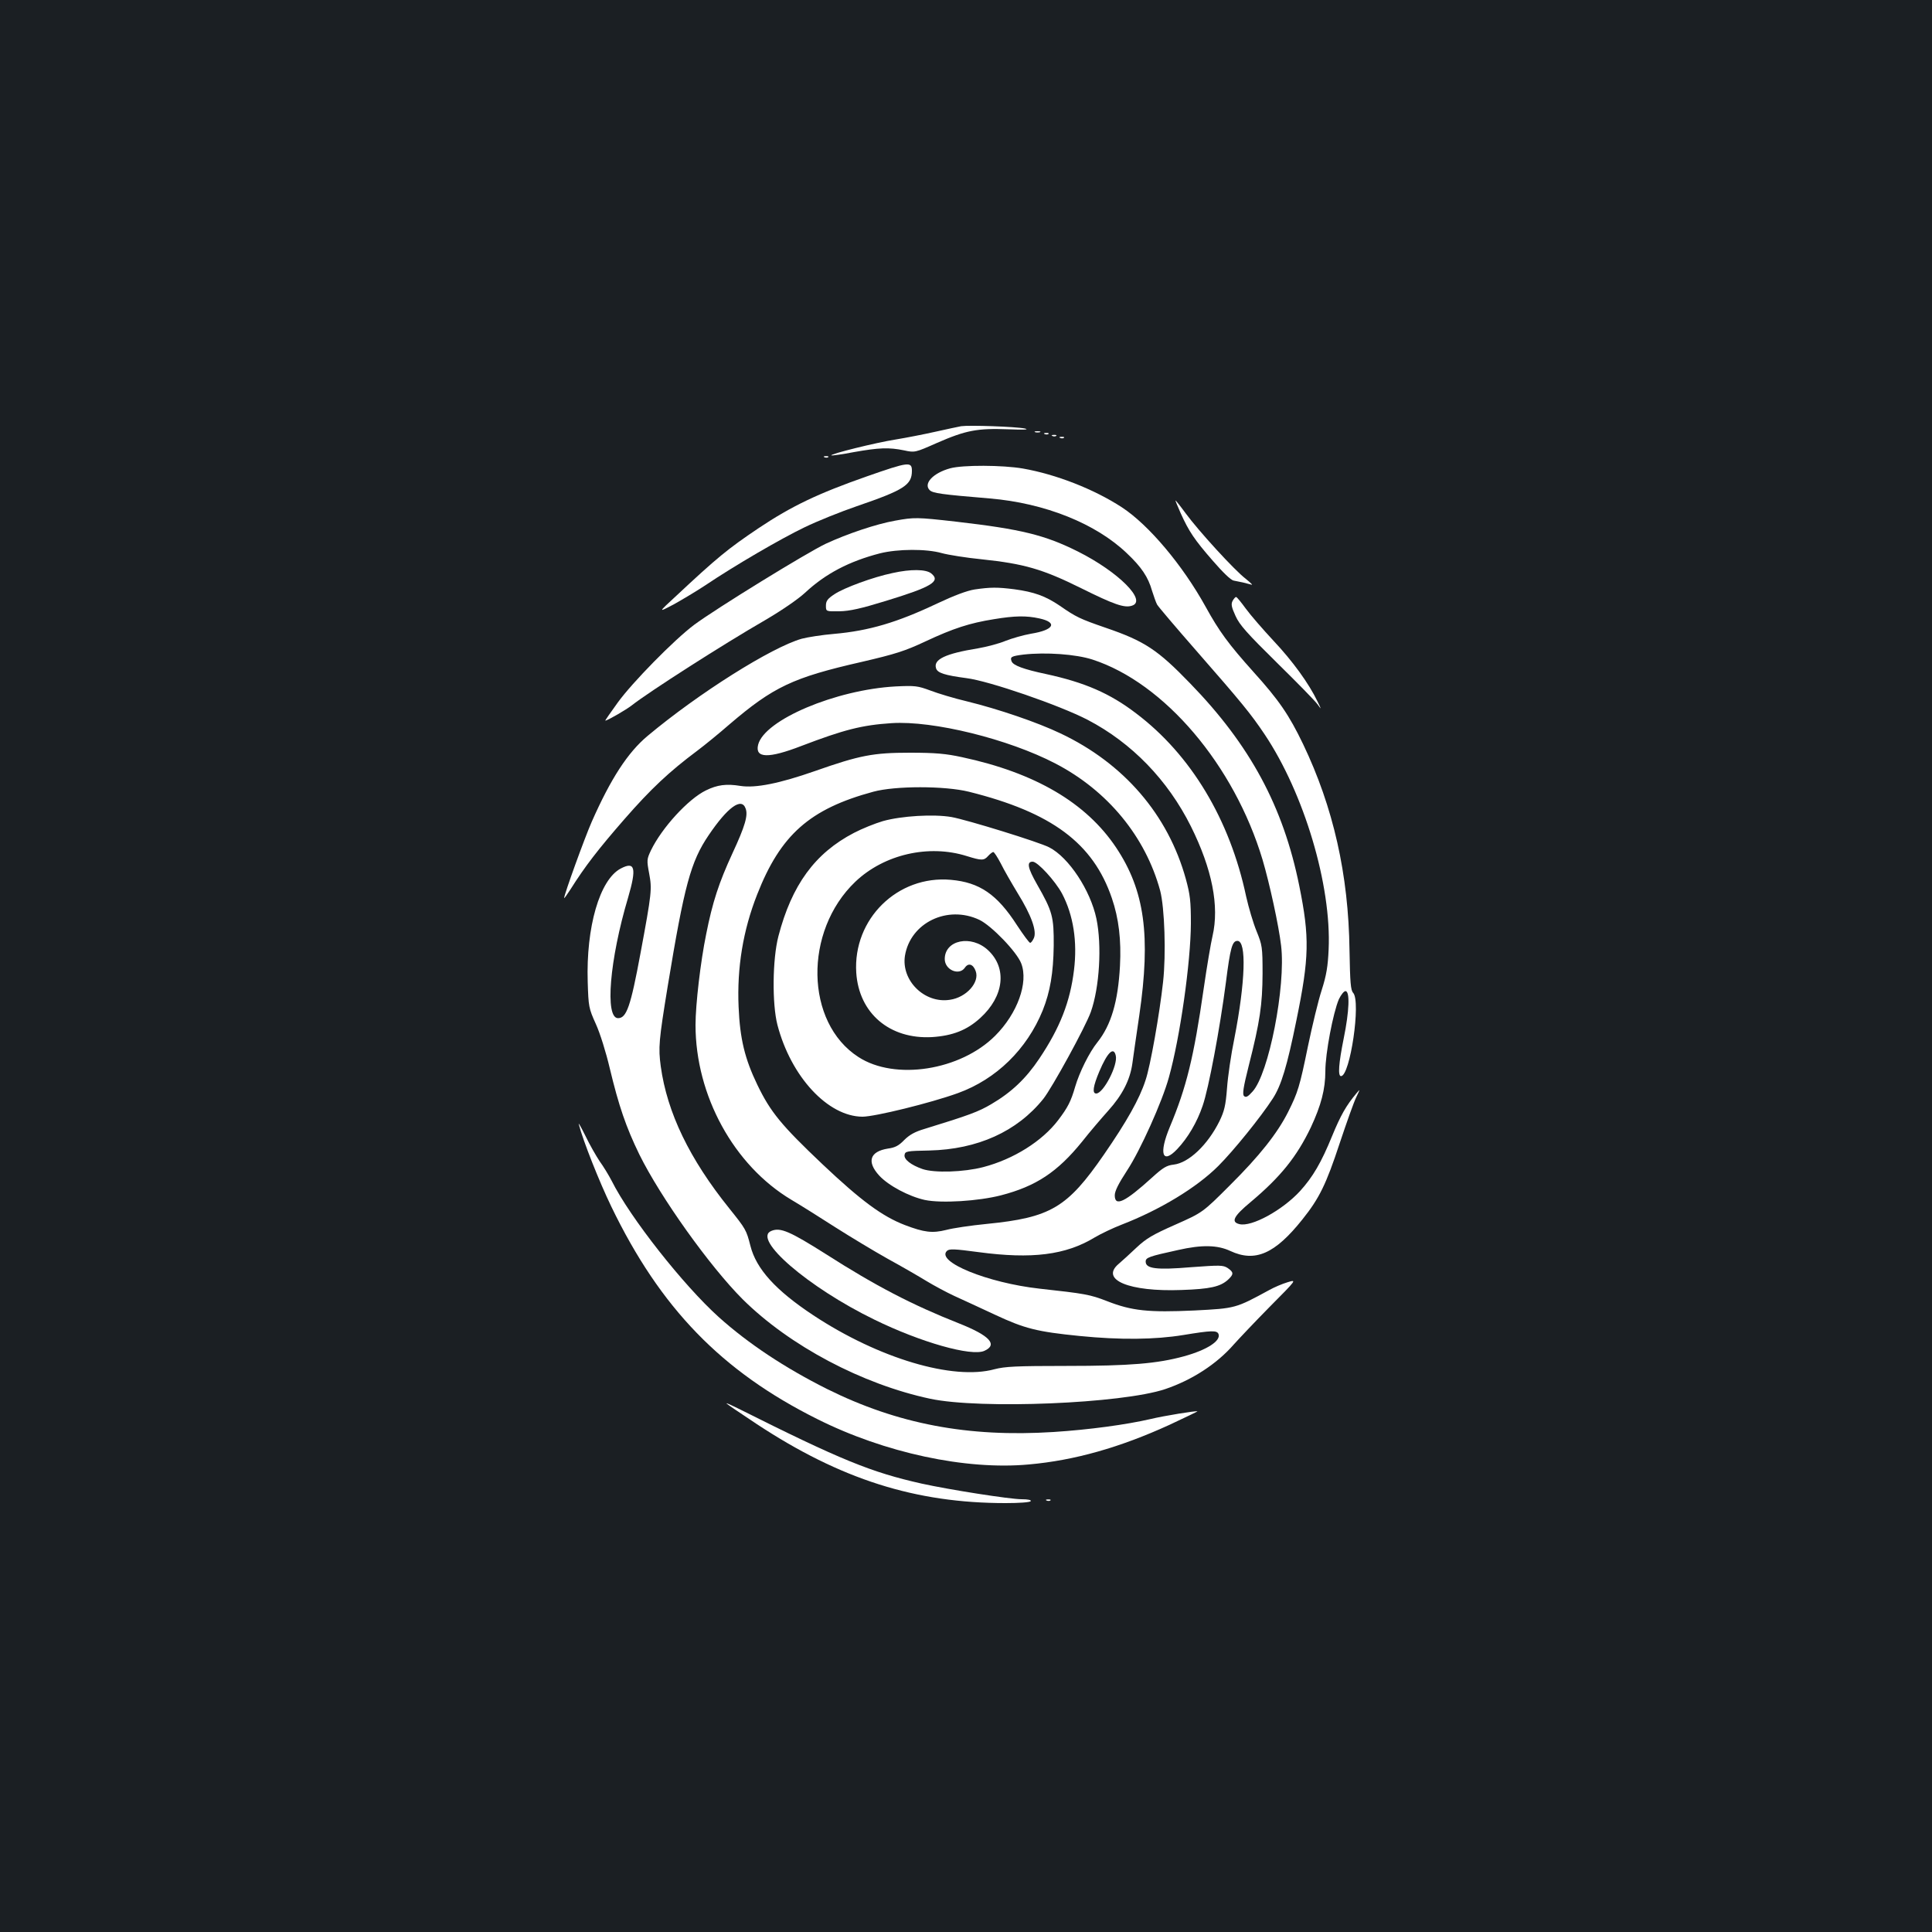 <?xml version="1.0" standalone="no"?>
<!DOCTYPE svg PUBLIC "-//W3C//DTD SVG 20010904//EN"
 "http://www.w3.org/TR/2001/REC-SVG-20010904/DTD/svg10.dtd">
<svg version="1.0" xmlns="http://www.w3.org/2000/svg"
 width="1000pt" height="1000pt" viewBox="0 0 1000 1000"
 preserveAspectRatio="xMidYMid meet">
<rect width="100%" height="100%" fill="#1b1f23"/>
<g transform="translate(0,1000) scale(0.1,-0.1)"
fill="#ffffff" stroke="none">
<path d="M4975 7794 c-16 -3 -77 -16 -135 -29 -58 -13 -150 -31 -205 -40 -102
-16 -339 -75 -332 -82 3 -2 55 5 117 17 130 23 181 25 259 9 56 -12 57 -12
172 39 149 65 208 76 367 70 80 -3 112 -2 87 4 -49 10 -288 18 -330 12z"/>
<path d="M5358 7763 c6 -2 18 -2 25 0 6 3 1 5 -13 5 -14 0 -19 -2 -12 -5z"/>
<path d="M5408 7753 c7 -3 16 -2 19 1 4 3 -2 6 -13 5 -11 0 -14 -3 -6 -6z"/>
<path d="M5448 7743 c7 -3 16 -2 19 1 4 3 -2 6 -13 5 -11 0 -14 -3 -6 -6z"/>
<path d="M5488 7733 c7 -3 16 -2 19 1 4 3 -2 6 -13 5 -11 0 -14 -3 -6 -6z"/>
<path d="M4268 7633 c7 -3 16 -2 19 1 4 3 -2 6 -13 5 -11 0 -14 -3 -6 -6z"/>
<path d="M4486 7534 c-251 -88 -388 -153 -560 -268 -159 -107 -213 -151 -430
-354 -90 -83 -90 -83 -10 -41 43 24 117 68 164 99 153 103 392 242 515 301 66
32 188 81 270 109 245 84 285 110 285 183 0 49 -17 47 -234 -29z"/>
<path d="M4918 7576 c-88 -24 -140 -79 -106 -113 17 -16 59 -22 311 -43 285
-24 550 -130 711 -285 74 -70 109 -122 129 -193 9 -28 20 -60 26 -71 6 -11 97
-118 202 -238 237 -271 282 -326 354 -433 205 -306 347 -782 332 -1114 -4 -87
-11 -133 -36 -211 -18 -55 -49 -185 -71 -290 -43 -210 -52 -239 -103 -341 -56
-111 -149 -228 -301 -379 -141 -141 -141 -141 -283 -204 -118 -52 -151 -72
-201 -119 -33 -31 -74 -69 -92 -84 -97 -82 54 -145 325 -135 149 5 201 17 241
53 31 29 30 39 -2 61 -24 15 -39 15 -189 4 -179 -15 -235 -8 -235 29 0 21 17
27 168 60 123 28 204 26 270 -5 129 -60 231 -15 373 163 88 110 123 182 193
394 36 108 74 215 86 239 21 44 21 44 0 19 -52 -62 -81 -113 -125 -220 -56
-137 -99 -211 -166 -285 -91 -99 -251 -187 -314 -171 -45 11 -30 41 58 114
156 131 239 235 312 387 53 114 75 197 75 291 0 92 40 302 70 372 11 23 26 42
34 42 24 0 20 -103 -9 -245 -26 -129 -31 -195 -14 -195 47 0 104 386 63 431
-13 14 -16 52 -19 221 -5 392 -84 740 -240 1066 -73 152 -126 229 -257 374
-129 144 -177 209 -248 338 -119 215 -294 423 -433 514 -144 94 -341 171 -513
201 -104 18 -311 19 -376 1z"/>
<path d="M6111 7344 c43 -95 71 -137 166 -246 52 -60 93 -100 108 -103 14 -3
36 -7 49 -10 13 -3 32 -8 43 -11 10 -4 -3 9 -29 30 -59 45 -245 249 -311 339
-27 37 -51 67 -53 67 -1 0 11 -30 27 -66z"/>
<path d="M4633 7305 c-97 -17 -248 -68 -358 -119 -98 -46 -572 -338 -682 -420
-103 -77 -321 -299 -396 -403 -37 -51 -66 -93 -64 -93 11 0 109 57 137 79 86
68 473 316 690 441 87 51 170 108 207 142 106 99 229 163 388 204 92 23 240
24 320 1 33 -9 126 -24 207 -32 218 -23 313 -50 513 -149 171 -85 225 -104
264 -91 80 25 -70 175 -279 280 -172 86 -294 116 -632 155 -203 23 -216 23
-315 5z"/>
<path d="M4620 7034 c-101 -21 -250 -76 -300 -109 -37 -24 -45 -36 -45 -60 0
-30 0 -30 70 -29 53 1 111 14 238 53 239 73 288 102 237 143 -27 22 -106 23
-200 2z"/>
<path d="M5045 6949 c-39 -6 -106 -31 -195 -73 -207 -98 -352 -141 -533 -157
-61 -5 -137 -17 -167 -25 -156 -44 -534 -282 -798 -503 -103 -86 -191 -222
-289 -444 -37 -84 -143 -377 -143 -395 0 -4 15 17 33 45 75 119 143 207 279
363 137 157 232 246 378 355 36 27 111 88 166 136 227 194 328 242 684 323
176 41 223 56 330 106 145 68 229 95 354 115 109 18 168 19 236 4 96 -21 75
-60 -43 -79 -40 -7 -99 -24 -132 -37 -33 -14 -98 -31 -144 -39 -167 -27 -231
-57 -216 -103 7 -24 44 -36 157 -51 116 -14 484 -141 628 -216 228 -119 414
-311 534 -551 110 -221 148 -413 112 -568 -8 -33 -29 -156 -46 -274 -51 -354
-89 -509 -175 -714 -58 -139 -39 -196 38 -115 55 58 103 139 132 225 31 89 89
399 120 636 23 182 33 217 60 217 48 0 41 -213 -16 -505 -17 -82 -34 -199 -38
-258 -7 -90 -14 -118 -39 -170 -61 -123 -159 -216 -237 -225 -36 -4 -55 -15
-112 -67 -140 -127 -193 -153 -193 -92 0 22 19 60 64 129 68 103 182 357 216
481 58 207 113 596 114 797 0 116 -4 149 -26 230 -92 333 -321 599 -649 754
-119 57 -322 126 -481 165 -68 16 -154 42 -193 57 -65 24 -78 26 -180 21 -309
-17 -679 -173 -711 -302 -17 -70 53 -72 224 -6 220 84 313 108 467 118 215 14
604 -82 848 -209 271 -141 466 -379 542 -658 23 -88 31 -328 15 -473 -18 -164
-66 -437 -91 -509 -31 -96 -97 -213 -215 -384 -190 -275 -275 -326 -607 -359
-82 -8 -176 -22 -209 -31 -72 -18 -114 -13 -214 25 -117 45 -226 125 -427 315
-213 202 -269 270 -337 411 -65 135 -90 238 -97 403 -9 203 23 397 96 582 121
309 272 443 601 532 113 31 370 31 495 0 429 -107 643 -266 740 -551 36 -105
49 -217 42 -350 -10 -186 -46 -307 -117 -396 -42 -52 -93 -155 -115 -230 -22
-76 -38 -107 -88 -173 -83 -109 -231 -202 -388 -243 -100 -26 -252 -31 -314
-10 -60 21 -97 50 -93 73 3 19 11 21 128 23 250 6 454 98 590 267 46 58 218
372 246 450 45 127 58 344 29 483 -31 147 -143 317 -244 369 -51 27 -427 143
-506 157 -92 16 -259 6 -355 -21 -41 -12 -108 -39 -150 -61 -202 -105 -322
-270 -391 -535 -31 -119 -33 -351 -5 -459 70 -268 261 -474 440 -475 64 0 353
71 494 122 199 72 357 227 439 428 39 98 55 194 57 335 1 150 -6 177 -86 317
-49 86 -55 118 -23 118 26 0 117 -100 152 -165 59 -112 80 -249 62 -396 -20
-164 -72 -298 -180 -459 -69 -103 -144 -174 -248 -235 -66 -39 -114 -57 -345
-128 -51 -15 -79 -31 -106 -58 -28 -29 -47 -39 -84 -44 -94 -15 -111 -68 -45
-140 48 -52 154 -108 236 -126 86 -18 277 -6 394 24 181 47 292 120 420 278
40 51 102 123 136 161 72 80 112 158 124 243 4 33 21 146 36 250 60 412 28
646 -120 868 -155 232 -419 387 -798 468 -83 18 -137 23 -269 23 -190 0 -259
-13 -492 -95 -183 -64 -307 -89 -385 -77 -73 12 -120 6 -179 -23 -91 -44 -228
-193 -285 -311 -21 -45 -22 -50 -9 -119 15 -81 14 -97 -45 -414 -51 -275 -72
-335 -116 -335 -69 0 -44 302 52 624 45 154 36 190 -39 150 -108 -58 -179
-302 -170 -587 4 -127 5 -135 42 -217 22 -48 53 -148 72 -229 47 -196 84 -304
153 -446 110 -223 365 -580 535 -750 243 -241 619 -440 971 -515 260 -55 992
-25 1216 50 139 47 267 130 355 231 26 29 110 118 187 196 140 141 140 141 91
126 -27 -8 -69 -26 -94 -40 -175 -95 -174 -95 -387 -106 -239 -11 -324 -2
-452 48 -90 35 -115 39 -351 65 -268 30 -536 139 -479 195 12 12 37 11 164 -6
276 -37 451 -15 601 76 32 19 95 49 139 66 199 77 389 192 501 304 79 79 219
252 282 349 44 68 74 168 122 404 67 326 69 430 15 697 -83 411 -255 729 -565
1048 -168 174 -236 219 -438 288 -133 46 -152 55 -237 114 -74 50 -132 71
-235 85 -87 11 -123 11 -205 -1z m610 -363 c372 -121 733 -546 880 -1036 36
-122 84 -341 96 -445 25 -210 -64 -664 -148 -755 -24 -27 -34 -32 -44 -23 -9
9 -4 44 24 155 59 232 71 318 72 478 0 139 -2 148 -31 220 -17 41 -41 122 -54
180 -84 397 -285 733 -570 948 -136 104 -267 160 -465 203 -118 25 -171 45
-179 66 -9 23 -1 27 62 35 115 13 271 2 357 -26z m-1796 -770 c14 -35 -2 -91
-68 -233 -70 -152 -103 -252 -136 -419 -29 -141 -55 -364 -55 -469 0 -365 198
-727 496 -905 49 -29 151 -93 227 -142 77 -49 198 -122 271 -163 73 -40 163
-92 202 -116 38 -23 103 -58 144 -77 41 -19 136 -62 210 -97 154 -72 218 -88
438 -110 211 -21 390 -19 537 5 146 24 174 25 182 5 13 -35 -59 -82 -178 -115
-139 -38 -280 -50 -609 -50 -261 0 -318 -3 -372 -17 -215 -59 -600 56 -938
279 -195 129 -296 240 -326 360 -21 82 -24 87 -109 193 -206 256 -322 496
-355 736 -13 97 -10 132 36 414 86 522 119 645 212 782 98 145 170 197 191
139z m1145 -247 c77 -24 89 -24 111 1 10 11 22 20 26 20 5 0 22 -27 39 -59 16
-33 56 -102 88 -155 70 -113 100 -196 83 -232 -6 -13 -14 -24 -19 -24 -5 0
-35 41 -68 91 -103 160 -194 222 -342 235 -276 25 -508 -203 -490 -481 14
-210 173 -345 392 -333 107 7 181 36 250 99 123 112 140 258 40 351 -87 81
-224 53 -224 -46 0 -56 74 -88 104 -45 18 27 43 19 56 -17 22 -58 -48 -137
-134 -149 -131 -20 -252 100 -232 228 28 171 220 264 385 186 63 -30 195 -167
217 -226 38 -99 -20 -259 -135 -374 -180 -180 -519 -233 -708 -110 -276 178
-284 651 -16 907 149 142 380 195 577 133z m771 -1032 c13 -49 -64 -197 -101
-197 -22 0 -16 38 16 114 42 99 74 130 85 83z"/>
<path d="M3993 3629 c-103 -40 191 -293 532 -459 241 -118 503 -192 570 -162
71 32 28 79 -131 142 -243 96 -433 195 -688 358 -188 119 -237 140 -283 121z"/>
<path d="M6380 6890 c-9 -17 -6 -32 15 -78 21 -47 60 -90 214 -242 104 -102
198 -198 210 -215 22 -30 22 -30 0 15 -44 92 -129 209 -227 313 -55 59 -120
134 -144 167 -24 33 -46 60 -50 60 -4 0 -12 -9 -18 -20z"/>
<path d="M2996 4180 c22 -85 106 -297 168 -425 254 -526 571 -853 1066 -1100
349 -175 769 -265 1095 -235 237 21 472 88 728 205 81 38 146 69 145 70 -5 4
-173 -23 -243 -40 -126 -29 -316 -55 -502 -67 -442 -28 -807 41 -1173 223
-217 109 -405 233 -560 372 -183 165 -459 515 -554 705 -15 29 -43 75 -62 101
-18 27 -52 86 -74 132 -23 46 -38 73 -34 59z"/>
<path d="M3760 2736 c0 -2 71 -50 157 -107 434 -286 821 -409 1288 -409 72 0
126 4 130 10 4 6 -14 10 -47 10 -60 0 -373 49 -518 81 -262 59 -415 121 -952
390 -32 16 -58 28 -58 25z"/>
<path d="M5418 2233 c7 -3 16 -2 19 1 4 3 -2 6 -13 5 -11 0 -14 -3 -6 -6z"/>
</g>
</svg>
